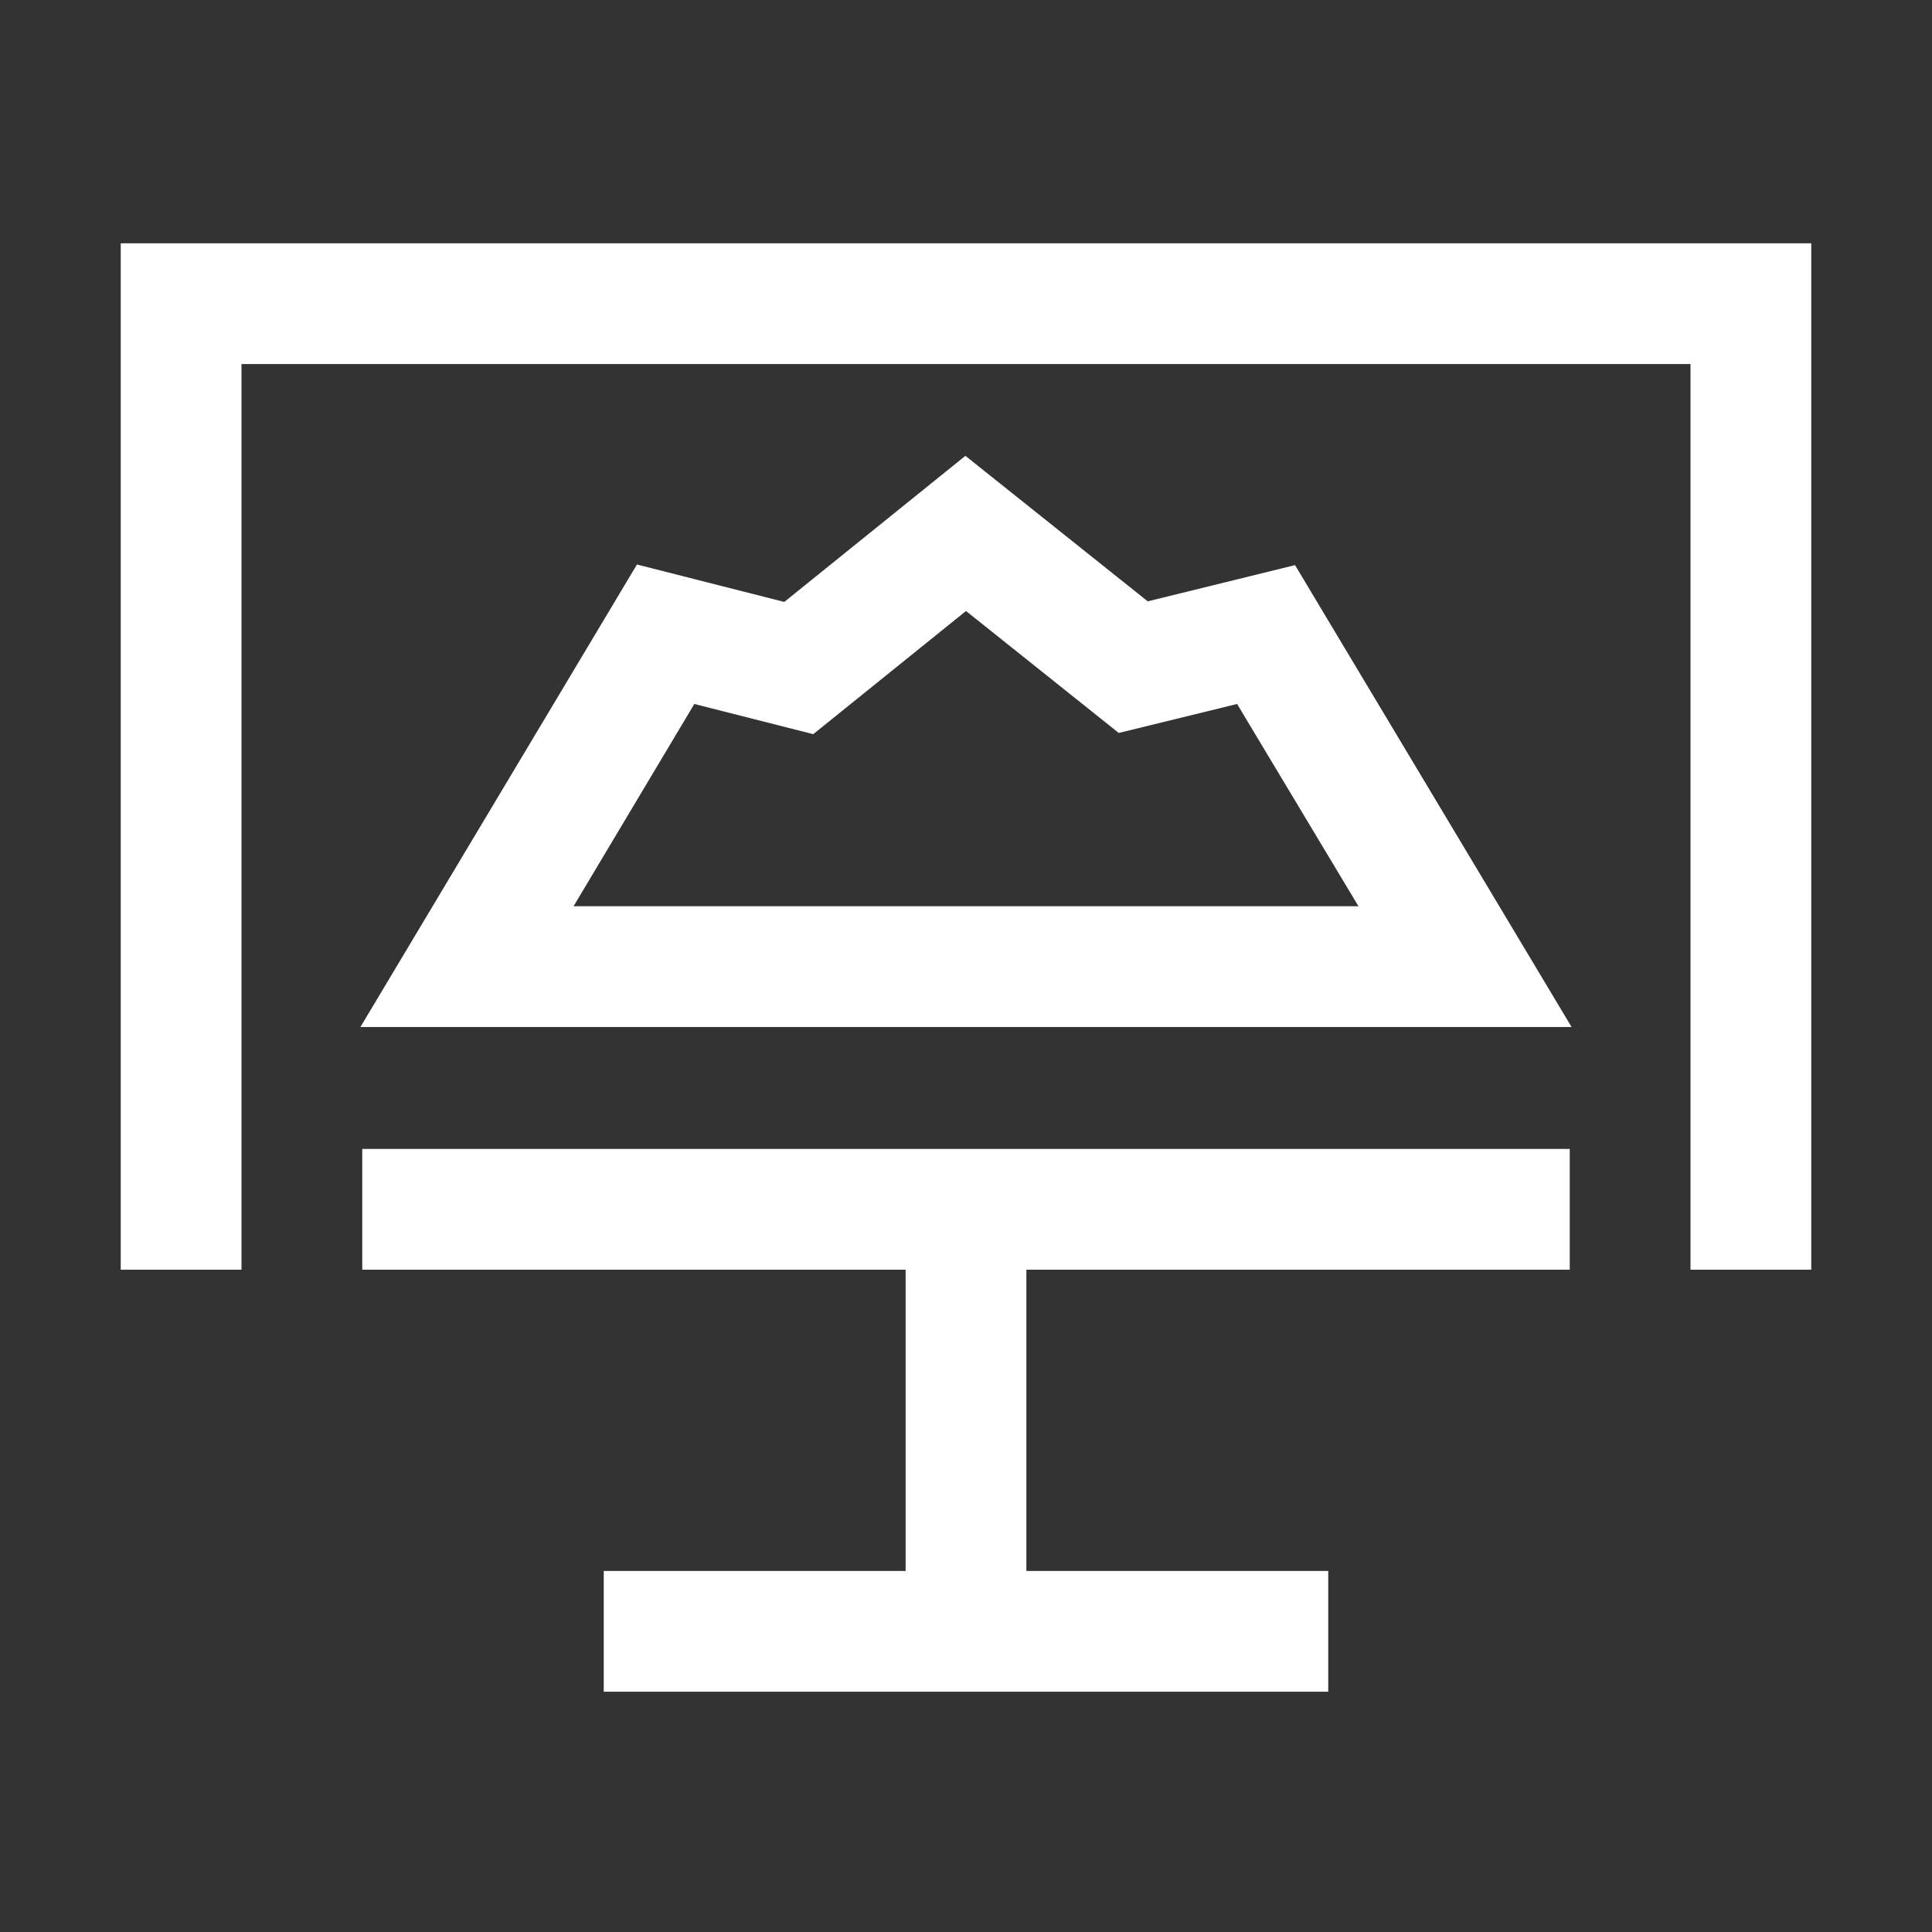 <svg xmlns="http://www.w3.org/2000/svg" xmlns:xlink="http://www.w3.org/1999/xlink" width="32" height="32" viewBox="0 0 32 32"><rect x="0" y="0" width="32" height="32" fill="#333333" stroke="none"/><defs><style>
.cls-1 {
	fill: #ffffff;
	stroke-width: 0px;
}
</style></defs><path d="M6 21.03h9v4.99h-5v2h12v-2h-5v-4.99h9v-2H6z" class="cls-1"/><path d="M2 4.03v17h2v-15h24v15h2v-17z" class="cls-1"/><path d="m19.01 9.96-3.02-2.41-3 2.42-2.44-.62-4.58 7.66h20.06l-4.58-7.65zM9.5 15.01l2-3.35 1.97.5L16 10.12l2.53 2.02 1.96-.48 2.01 3.35z" class="cls-1"/></svg>